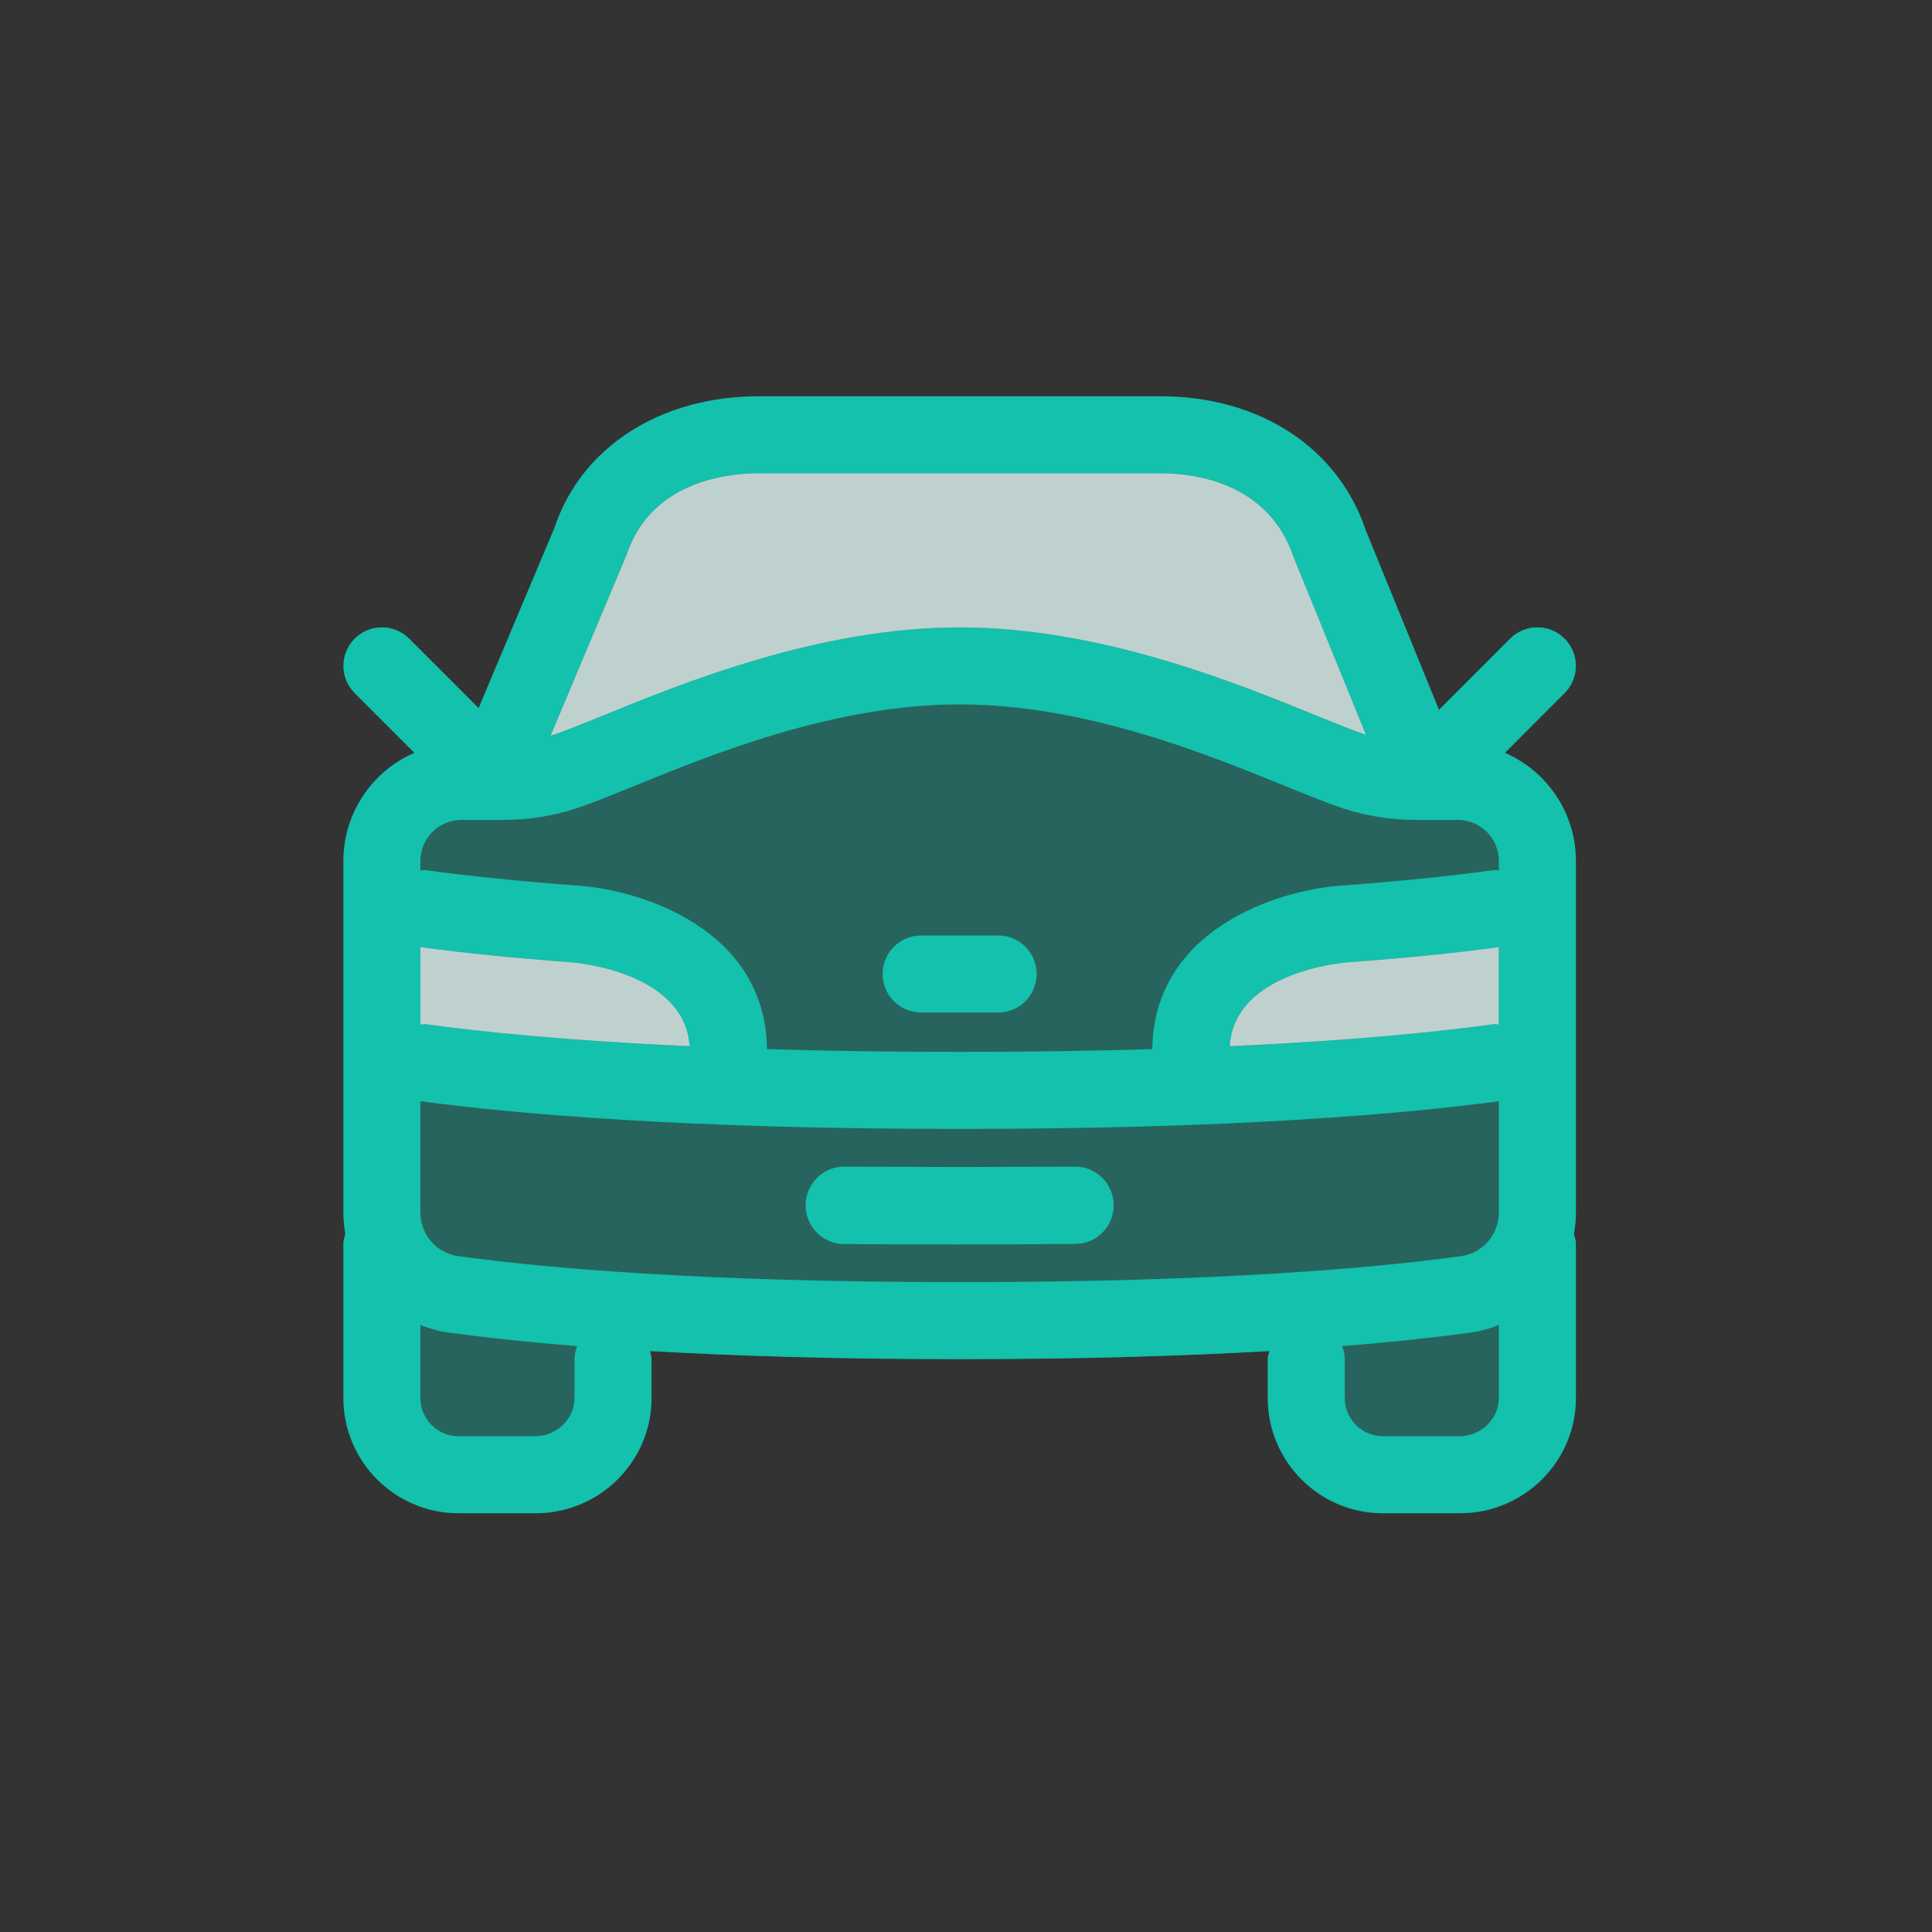 <svg xmlns="http://www.w3.org/2000/svg" width="48" height="48" viewBox="0 0 48 48">
  <rect x="0" y="0" width="48" height="48" fill="#333333" stroke="none"/>
  <g fill="none" fill-rule="evenodd" transform="translate(8.5 9.5)">
    <path fill="#13C1AC" d="M28.89,9.204 L30.372,7.72 C30.746,7.346 30.746,6.742 30.372,6.367 C29.999,5.993 29.393,5.993 29.019,6.367 L27.251,8.136 L25.433,3.679 C24.747,1.623 22.793,0.346 20.334,0.346 L10.351,0.346 C7.891,0.346 5.937,1.623 5.277,3.611 L3.391,8.093 L1.665,6.367 C1.292,5.993 0.686,5.993 0.312,6.367 C-0.061,6.742 -0.061,7.346 0.312,7.72 L1.795,9.204 C0.759,9.655 0.032,10.688 0.032,11.889 L0.032,20.624 C0.032,20.805 0.05,20.982 0.08,21.154 C0.059,21.234 0.032,21.311 0.032,21.397 L0.032,25.235 C0.032,26.813 1.316,28.096 2.893,28.096 L4.807,28.096 C6.395,28.096 7.687,26.813 7.687,25.235 L7.687,24.268 C7.687,24.196 7.661,24.133 7.647,24.066 C9.691,24.185 12.226,24.268 15.342,24.268 C18.459,24.268 20.993,24.185 23.038,24.066 C23.023,24.133 22.997,24.196 22.997,24.268 L22.997,25.235 C22.997,26.813 24.281,28.096 25.858,28.096 L27.772,28.096 C29.36,28.096 30.652,26.813 30.652,25.235 L30.652,21.397 C30.652,21.311 30.624,21.234 30.603,21.154 C30.635,20.982 30.652,20.805 30.652,20.624 L30.652,11.889 C30.652,10.688 29.925,9.655 28.89,9.204 L28.89,9.204 Z" opacity=".35"/>
    <g>
      <path fill="#13C1AC" d="M27.772,26.182 L25.858,26.182 C25.336,26.182 24.911,25.757 24.911,25.235 L24.911,24.268 C24.911,24.152 24.883,24.045 24.846,23.943 C26.185,23.836 27.247,23.716 28.062,23.605 C28.299,23.572 28.523,23.503 28.738,23.418 L28.738,25.235 C28.738,25.748 28.296,26.182 27.772,26.182 L27.772,26.182 Z M2.882,21.708 C2.348,21.636 1.945,21.17 1.945,20.624 L1.945,17.86 C4.317,18.177 8.536,18.548 15.342,18.548 C22.148,18.548 26.367,18.177 28.738,17.86 L28.738,20.624 C28.738,21.17 28.336,21.636 27.803,21.708 C25.653,22.003 21.746,22.354 15.342,22.354 C8.937,22.354 5.031,22.003 2.882,21.708 L2.882,21.708 Z M5.773,24.268 L5.773,25.235 C5.773,25.748 5.331,26.182 4.807,26.182 L2.893,26.182 C2.37,26.182 1.945,25.757 1.945,25.235 L1.945,23.418 C2.162,23.503 2.385,23.572 2.622,23.605 C3.437,23.716 4.499,23.836 5.839,23.943 C5.802,24.045 5.773,24.152 5.773,24.268 L5.773,24.268 Z M7.067,4.285 C7.676,2.457 9.566,2.259 10.351,2.259 L20.334,2.259 C21.118,2.259 23.008,2.457 23.639,4.344 L25.437,8.756 C25.117,8.65 24.699,8.479 24.194,8.274 C22.187,7.455 18.825,6.087 15.342,6.087 C11.86,6.087 8.498,7.455 6.49,8.274 C5.967,8.486 5.534,8.664 5.21,8.769 C5.2,8.773 5.189,8.774 5.18,8.777 L7.067,4.285 Z M24.981,14.409 C26.382,14.306 27.642,14.179 28.738,14.031 L28.738,15.955 C28.694,15.955 28.653,15.94 28.609,15.946 C27.198,16.14 25.072,16.356 22.052,16.493 C22.167,14.643 24.86,14.418 24.981,14.409 L24.981,14.409 Z M10.555,16.565 C10.521,13.602 7.461,12.609 5.844,12.501 C4.43,12.396 3.162,12.268 2.076,12.118 C2.031,12.113 1.989,12.126 1.945,12.126 L1.945,11.889 C1.945,11.328 2.402,10.871 2.963,10.871 L4.004,10.871 C4.619,10.871 5.224,10.777 5.801,10.59 C6.158,10.473 6.637,10.28 7.212,10.046 C9.212,9.231 12.234,8.001 15.342,8.001 C18.45,8.001 21.473,9.231 23.473,10.046 C24.048,10.28 24.527,10.473 24.884,10.59 C25.461,10.777 26.065,10.871 26.68,10.871 L27.722,10.871 C28.283,10.871 28.738,11.328 28.738,11.889 L28.738,12.126 C28.694,12.126 28.653,12.112 28.609,12.118 C27.522,12.268 26.255,12.396 24.847,12.5 C23.223,12.609 20.164,13.602 20.129,16.565 C18.703,16.608 17.114,16.634 15.342,16.634 C13.57,16.634 11.981,16.608 10.555,16.565 L10.555,16.565 Z M1.945,14.031 C3.042,14.179 4.303,14.306 5.71,14.409 C5.738,14.412 8.514,14.625 8.633,16.493 C5.612,16.356 3.487,16.14 2.076,15.946 C2.031,15.94 1.989,15.955 1.945,15.955 L1.945,14.031 Z M30.372,7.72 L28.89,9.204 C29.925,9.655 30.652,10.688 30.652,11.889 L30.652,20.624 C30.652,20.805 30.635,20.982 30.603,21.154 C30.624,21.234 30.652,21.311 30.652,21.397 L30.652,25.235 C30.652,26.813 29.36,28.096 27.772,28.096 L25.858,28.096 C24.281,28.096 22.997,26.813 22.997,25.235 L22.997,24.268 C22.997,24.196 23.023,24.133 23.038,24.066 C20.993,24.185 18.459,24.268 15.342,24.268 C12.226,24.268 9.691,24.185 7.647,24.066 C7.661,24.133 7.687,24.196 7.687,24.268 L7.687,25.235 C7.687,26.813 6.395,28.096 4.807,28.096 L2.893,28.096 C1.316,28.096 0.032,26.813 0.032,25.235 L0.032,21.397 C0.032,21.311 0.059,21.234 0.08,21.154 C0.05,20.982 0.032,20.805 0.032,20.624 L0.032,11.889 C0.032,10.688 0.759,9.655 1.795,9.204 L0.312,7.72 C-0.061,7.346 -0.061,6.742 0.312,6.367 C0.686,5.993 1.292,5.993 1.665,6.367 L3.391,8.093 L5.277,3.611 C5.937,1.623 7.891,0.346 10.351,0.346 L20.334,0.346 C22.793,0.346 24.747,1.623 25.433,3.679 L27.251,8.136 L29.019,6.367 C29.393,5.993 29.999,5.993 30.372,6.367 C30.746,6.742 30.746,7.346 30.372,7.72 Z M18.213,19.484 L18.202,19.484 C17.592,19.484 16.002,19.494 15.342,19.494 C14.682,19.494 13.093,19.484 12.482,19.484 L12.472,19.484 C11.948,19.484 11.52,19.911 11.515,20.436 C11.509,20.964 11.933,21.402 12.461,21.408 C13.077,21.415 14.677,21.418 15.342,21.418 C16.007,21.418 17.607,21.412 18.223,21.405 C18.752,21.4 19.176,20.964 19.17,20.436 C19.164,19.911 18.736,19.484 18.213,19.484 Z M17.256,14.699 C17.256,14.171 16.827,13.742 16.299,13.742 L14.385,13.742 C13.857,13.742 13.428,14.171 13.428,14.699 C13.428,15.227 13.857,15.656 14.385,15.656 L16.299,15.656 C16.827,15.656 17.256,15.227 17.256,14.699 Z"/>
      <path fill="#FFF" fill-opacity=".7" d="M1.945 14.031C3.042 14.179 4.303 14.306 5.71 14.409 5.738 14.412 8.514 14.625 8.633 16.493 5.612 16.356 3.487 16.14 2.076 15.946 2.031 15.94 1.989 15.955 1.945 15.955L1.945 14.031zM24.981 14.409C26.382 14.306 27.642 14.179 28.738 14.031L28.738 15.955C28.694 15.955 28.653 15.94 28.609 15.946 27.198 16.14 25.072 16.356 22.052 16.493 22.167 14.643 24.86 14.418 24.981 14.409L24.981 14.409zM7.067 4.285C7.676 2.457 9.566 2.259 10.351 2.259L20.334 2.259C21.118 2.259 23.008 2.457 23.639 4.344L25.437 8.756C25.117 8.65 24.699 8.479 24.194 8.274 22.187 7.455 18.825 6.087 15.342 6.087 11.86 6.087 8.498 7.455 6.49 8.274 5.967 8.486 5.534 8.664 5.21 8.769 5.2 8.773 5.189 8.774 5.18 8.777L7.067 4.285z"/>
    </g>
  </g>
</svg>
